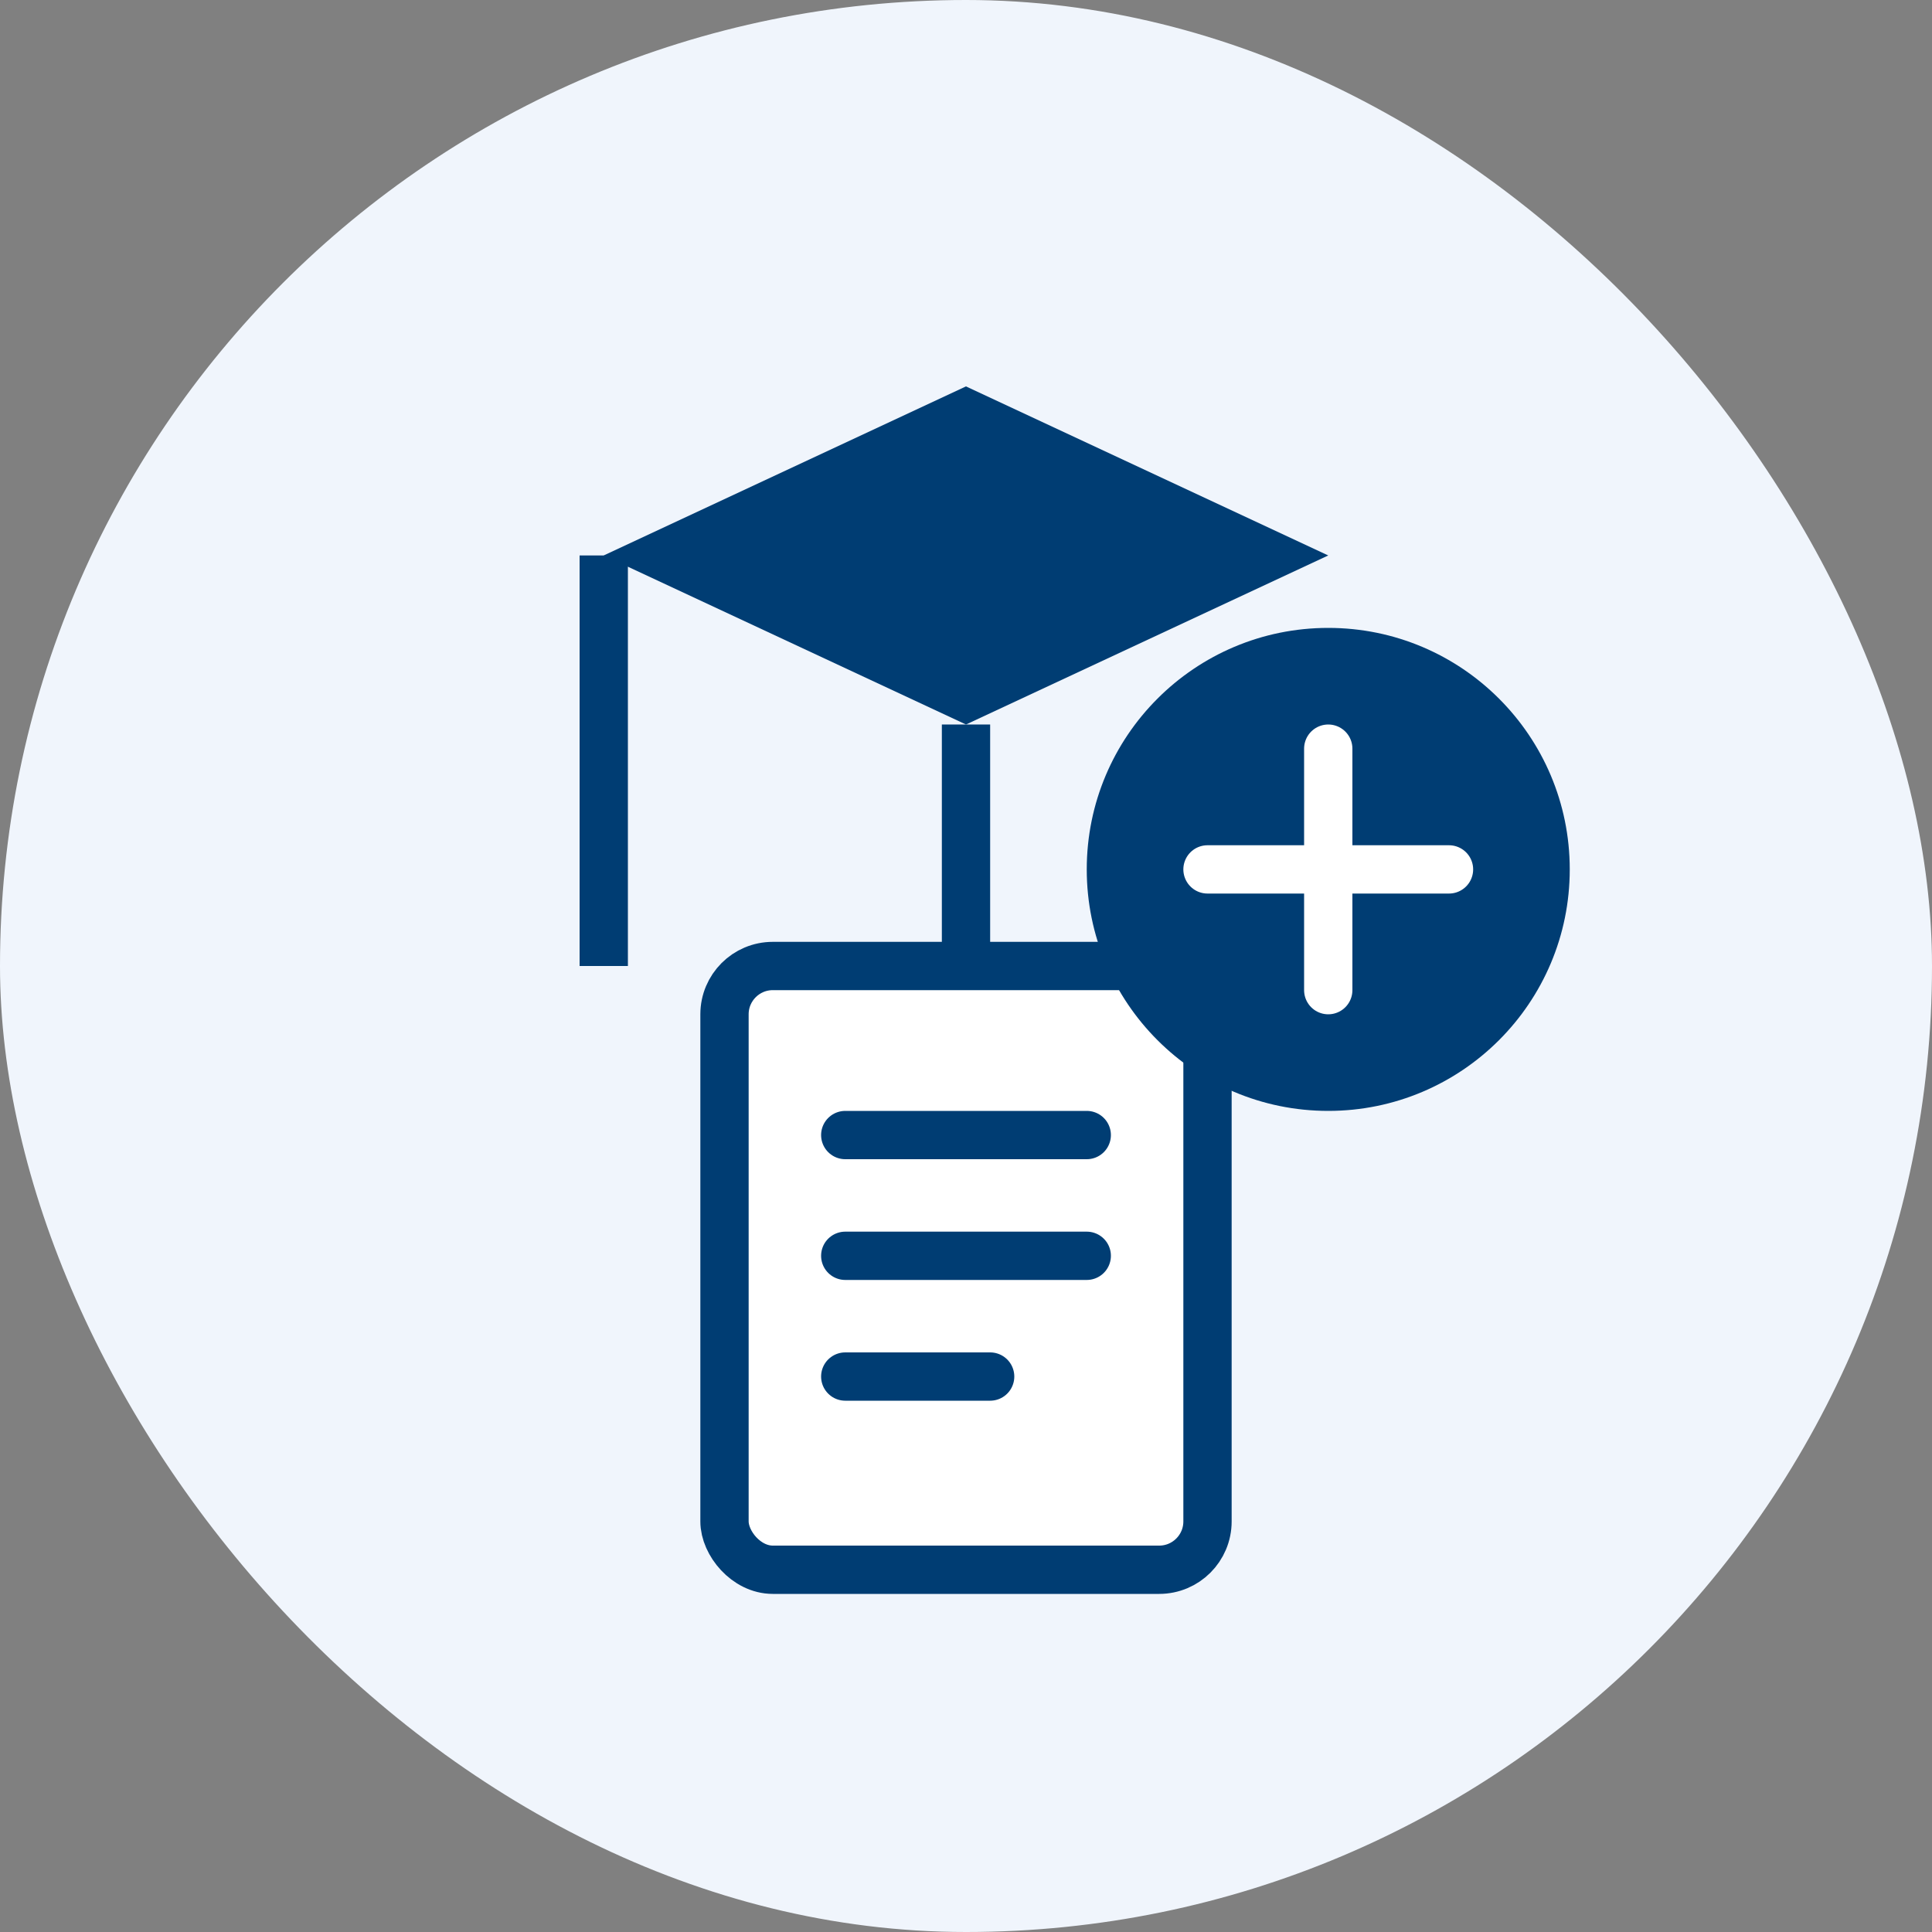 <svg width="80" height="80" viewBox="0 0 80 80" fill="none" xmlns="http://www.w3.org/2000/svg">
  <rect x="0" y="0" width="80" height="80" fill="#808080" stroke="none"/>
  <rect width="80" height="80" rx="40" fill="#F0F5FC"/>
  <path d="M40 16L55 23L40 30L25 23L40 16Z" fill="#003D73"/>
  <path d="M25 23V40" stroke="#003D73" stroke-width="2"/>
  <path d="M40 30V47" stroke="#003D73" stroke-width="2"/>
  <rect x="30" y="40" width="20" height="25" rx="2" fill="white" stroke="#003D73" stroke-width="2"/>
  <path d="M35 47H45" stroke="#003D73" stroke-width="2" stroke-linecap="round"/>
  <path d="M35 52H45" stroke="#003D73" stroke-width="2" stroke-linecap="round"/>
  <path d="M35 57H41" stroke="#003D73" stroke-width="2" stroke-linecap="round"/>
  <circle cx="55" cy="36" r="10" fill="#003D73"/>
  <path d="M55 31L55 41" stroke="white" stroke-width="2" stroke-linecap="round"/>
  <path d="M50 36L60 36" stroke="white" stroke-width="2" stroke-linecap="round"/>
</svg> 